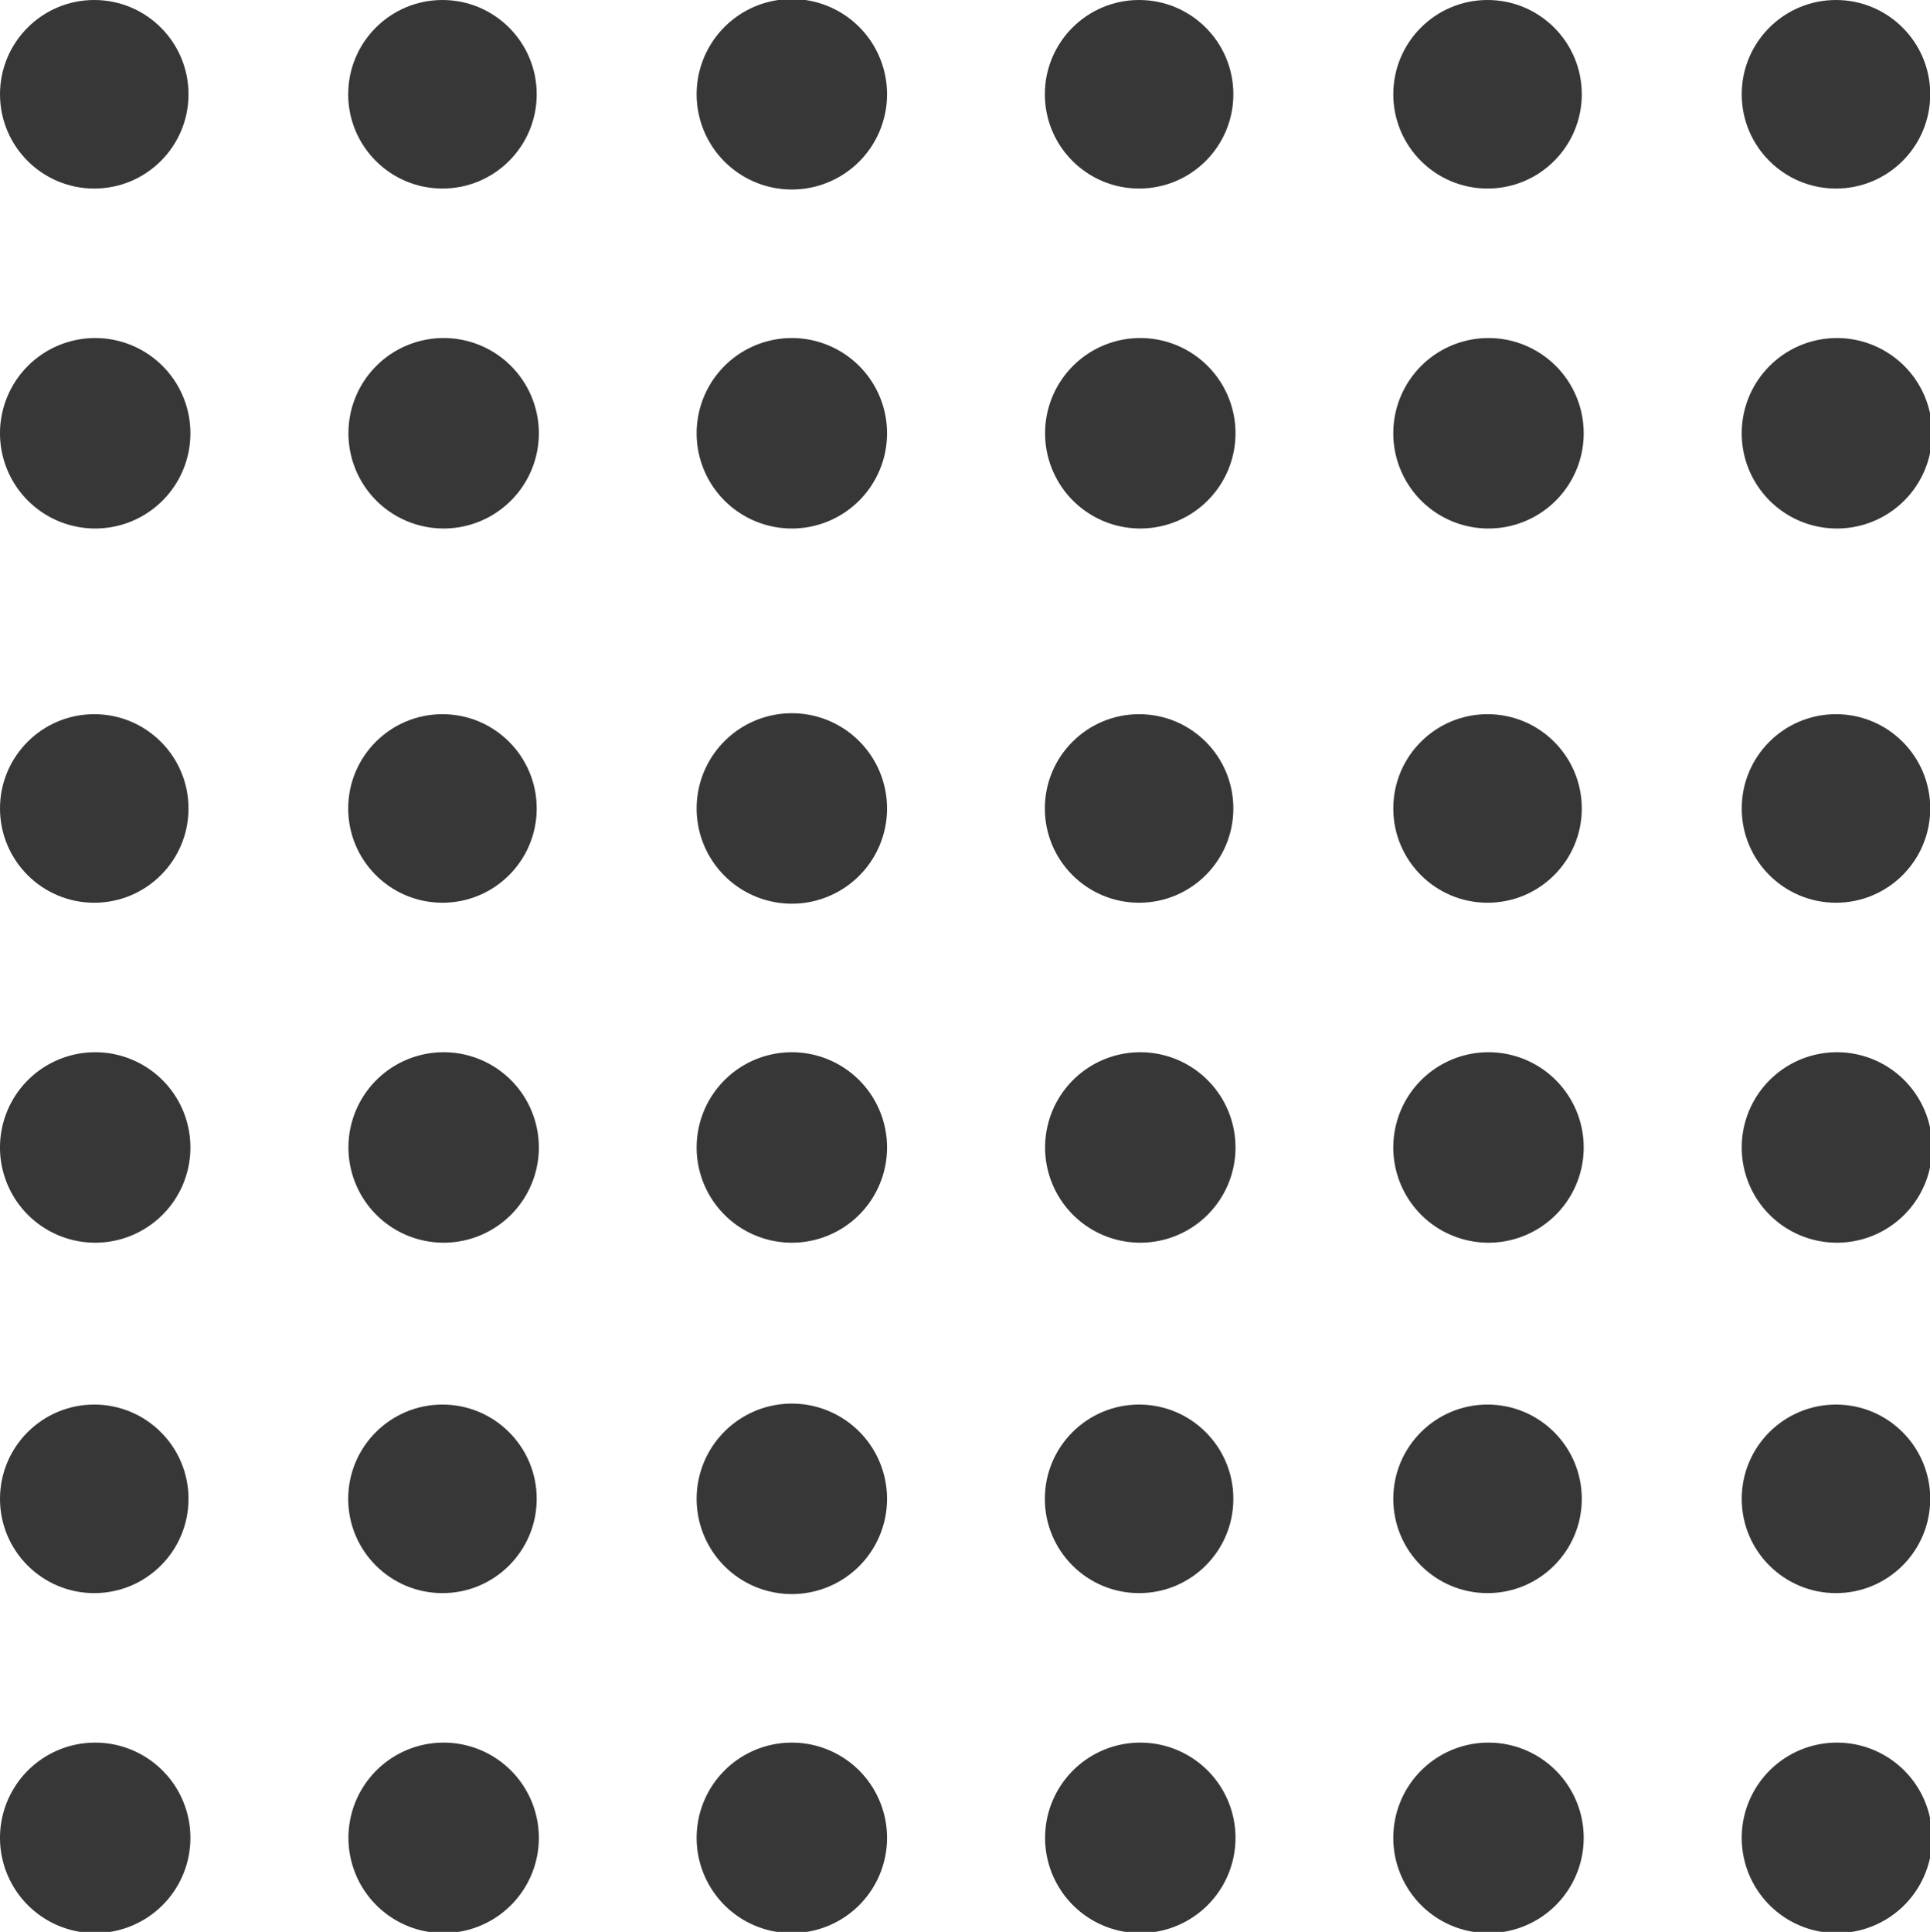 <svg id="Layer_1" data-name="Layer 1" xmlns="http://www.w3.org/2000/svg" viewBox="0 0 81.09 81.15"><defs><style>.cls-1{fill:#373737;}</style></defs><circle class="cls-1" cx="77.14" cy="3.96" r="3.96"/><circle class="cls-1" cx="62.5" cy="3.96" r="3.96"/><circle class="cls-1" cx="47.86" cy="3.96" r="3.96"/><path class="cls-1" d="M1189.27,51.34a4,4,0,1,0,4-4A4,4,0,0,0,1189.27,51.34Z" transform="translate(-1160 -47.38)"/><circle class="cls-1" cx="18.59" cy="3.96" r="3.96"/><circle class="cls-1" cx="3.96" cy="3.96" r="3.96"/><path class="cls-1" d="M1233.18,65.58a4,4,0,1,0,4-4A4,4,0,0,0,1233.18,65.58Z" transform="translate(-1160 -47.38)"/><path class="cls-1" d="M1218.54,65.58a4,4,0,1,0,4-4A4,4,0,0,0,1218.54,65.58Z" transform="translate(-1160 -47.38)"/><path class="cls-1" d="M1203.91,65.58a4,4,0,1,0,3.95-4A4,4,0,0,0,1203.91,65.58Z" transform="translate(-1160 -47.38)"/><path class="cls-1" d="M1189.27,65.58a4,4,0,1,0,4-4A4,4,0,0,0,1189.27,65.58Z" transform="translate(-1160 -47.38)"/><path class="cls-1" d="M1174.64,65.58a4,4,0,1,0,3.95-4A4,4,0,0,0,1174.64,65.58Z" transform="translate(-1160 -47.38)"/><path class="cls-1" d="M1160,65.58a4,4,0,1,0,4-4A4,4,0,0,0,1160,65.58Z" transform="translate(-1160 -47.38)"/><circle class="cls-1" cx="77.14" cy="33.96" r="3.96"/><circle class="cls-1" cx="62.5" cy="33.96" r="3.96"/><circle class="cls-1" cx="47.86" cy="33.96" r="3.96"/><path class="cls-1" d="M1189.27,81.34a4,4,0,1,0,4-4A4,4,0,0,0,1189.27,81.34Z" transform="translate(-1160 -47.38)"/><circle class="cls-1" cx="18.59" cy="33.96" r="3.96"/><circle class="cls-1" cx="3.96" cy="33.96" r="3.96"/><path class="cls-1" d="M1233.18,95.58a4,4,0,1,0,4-4A4,4,0,0,0,1233.18,95.58Z" transform="translate(-1160 -47.38)"/><path class="cls-1" d="M1218.54,95.58a4,4,0,1,0,4-4A4,4,0,0,0,1218.54,95.58Z" transform="translate(-1160 -47.38)"/><path class="cls-1" d="M1203.91,95.58a4,4,0,1,0,3.95-4A4,4,0,0,0,1203.91,95.58Z" transform="translate(-1160 -47.38)"/><path class="cls-1" d="M1189.27,95.58a4,4,0,1,0,4-4A4,4,0,0,0,1189.27,95.58Z" transform="translate(-1160 -47.38)"/><path class="cls-1" d="M1174.64,95.58a4,4,0,1,0,3.95-4A4,4,0,0,0,1174.64,95.58Z" transform="translate(-1160 -47.38)"/><path class="cls-1" d="M1160,95.58a4,4,0,1,0,4-4A4,4,0,0,0,1160,95.58Z" transform="translate(-1160 -47.38)"/><circle class="cls-1" cx="77.14" cy="62.96" r="3.96"/><circle class="cls-1" cx="62.5" cy="62.96" r="3.96"/><circle class="cls-1" cx="47.86" cy="62.96" r="3.96"/><path class="cls-1" d="M1189.27,110.34a4,4,0,1,0,4-4A4,4,0,0,0,1189.27,110.34Z" transform="translate(-1160 -47.38)"/><circle class="cls-1" cx="18.59" cy="62.96" r="3.96"/><circle class="cls-1" cx="3.96" cy="62.96" r="3.96"/><path class="cls-1" d="M1233.18,124.58a4,4,0,1,0,4-4A4,4,0,0,0,1233.18,124.58Z" transform="translate(-1160 -47.38)"/><path class="cls-1" d="M1218.54,124.58a4,4,0,1,0,4-4A4,4,0,0,0,1218.54,124.58Z" transform="translate(-1160 -47.38)"/><path class="cls-1" d="M1203.91,124.58a4,4,0,1,0,3.95-4A4,4,0,0,0,1203.91,124.58Z" transform="translate(-1160 -47.38)"/><path class="cls-1" d="M1189.27,124.58a4,4,0,1,0,4-4A4,4,0,0,0,1189.27,124.58Z" transform="translate(-1160 -47.38)"/><path class="cls-1" d="M1174.64,124.58a4,4,0,1,0,3.95-4A4,4,0,0,0,1174.64,124.58Z" transform="translate(-1160 -47.38)"/><path class="cls-1" d="M1160,124.58a4,4,0,1,0,4-4A4,4,0,0,0,1160,124.58Z" transform="translate(-1160 -47.38)"/></svg>